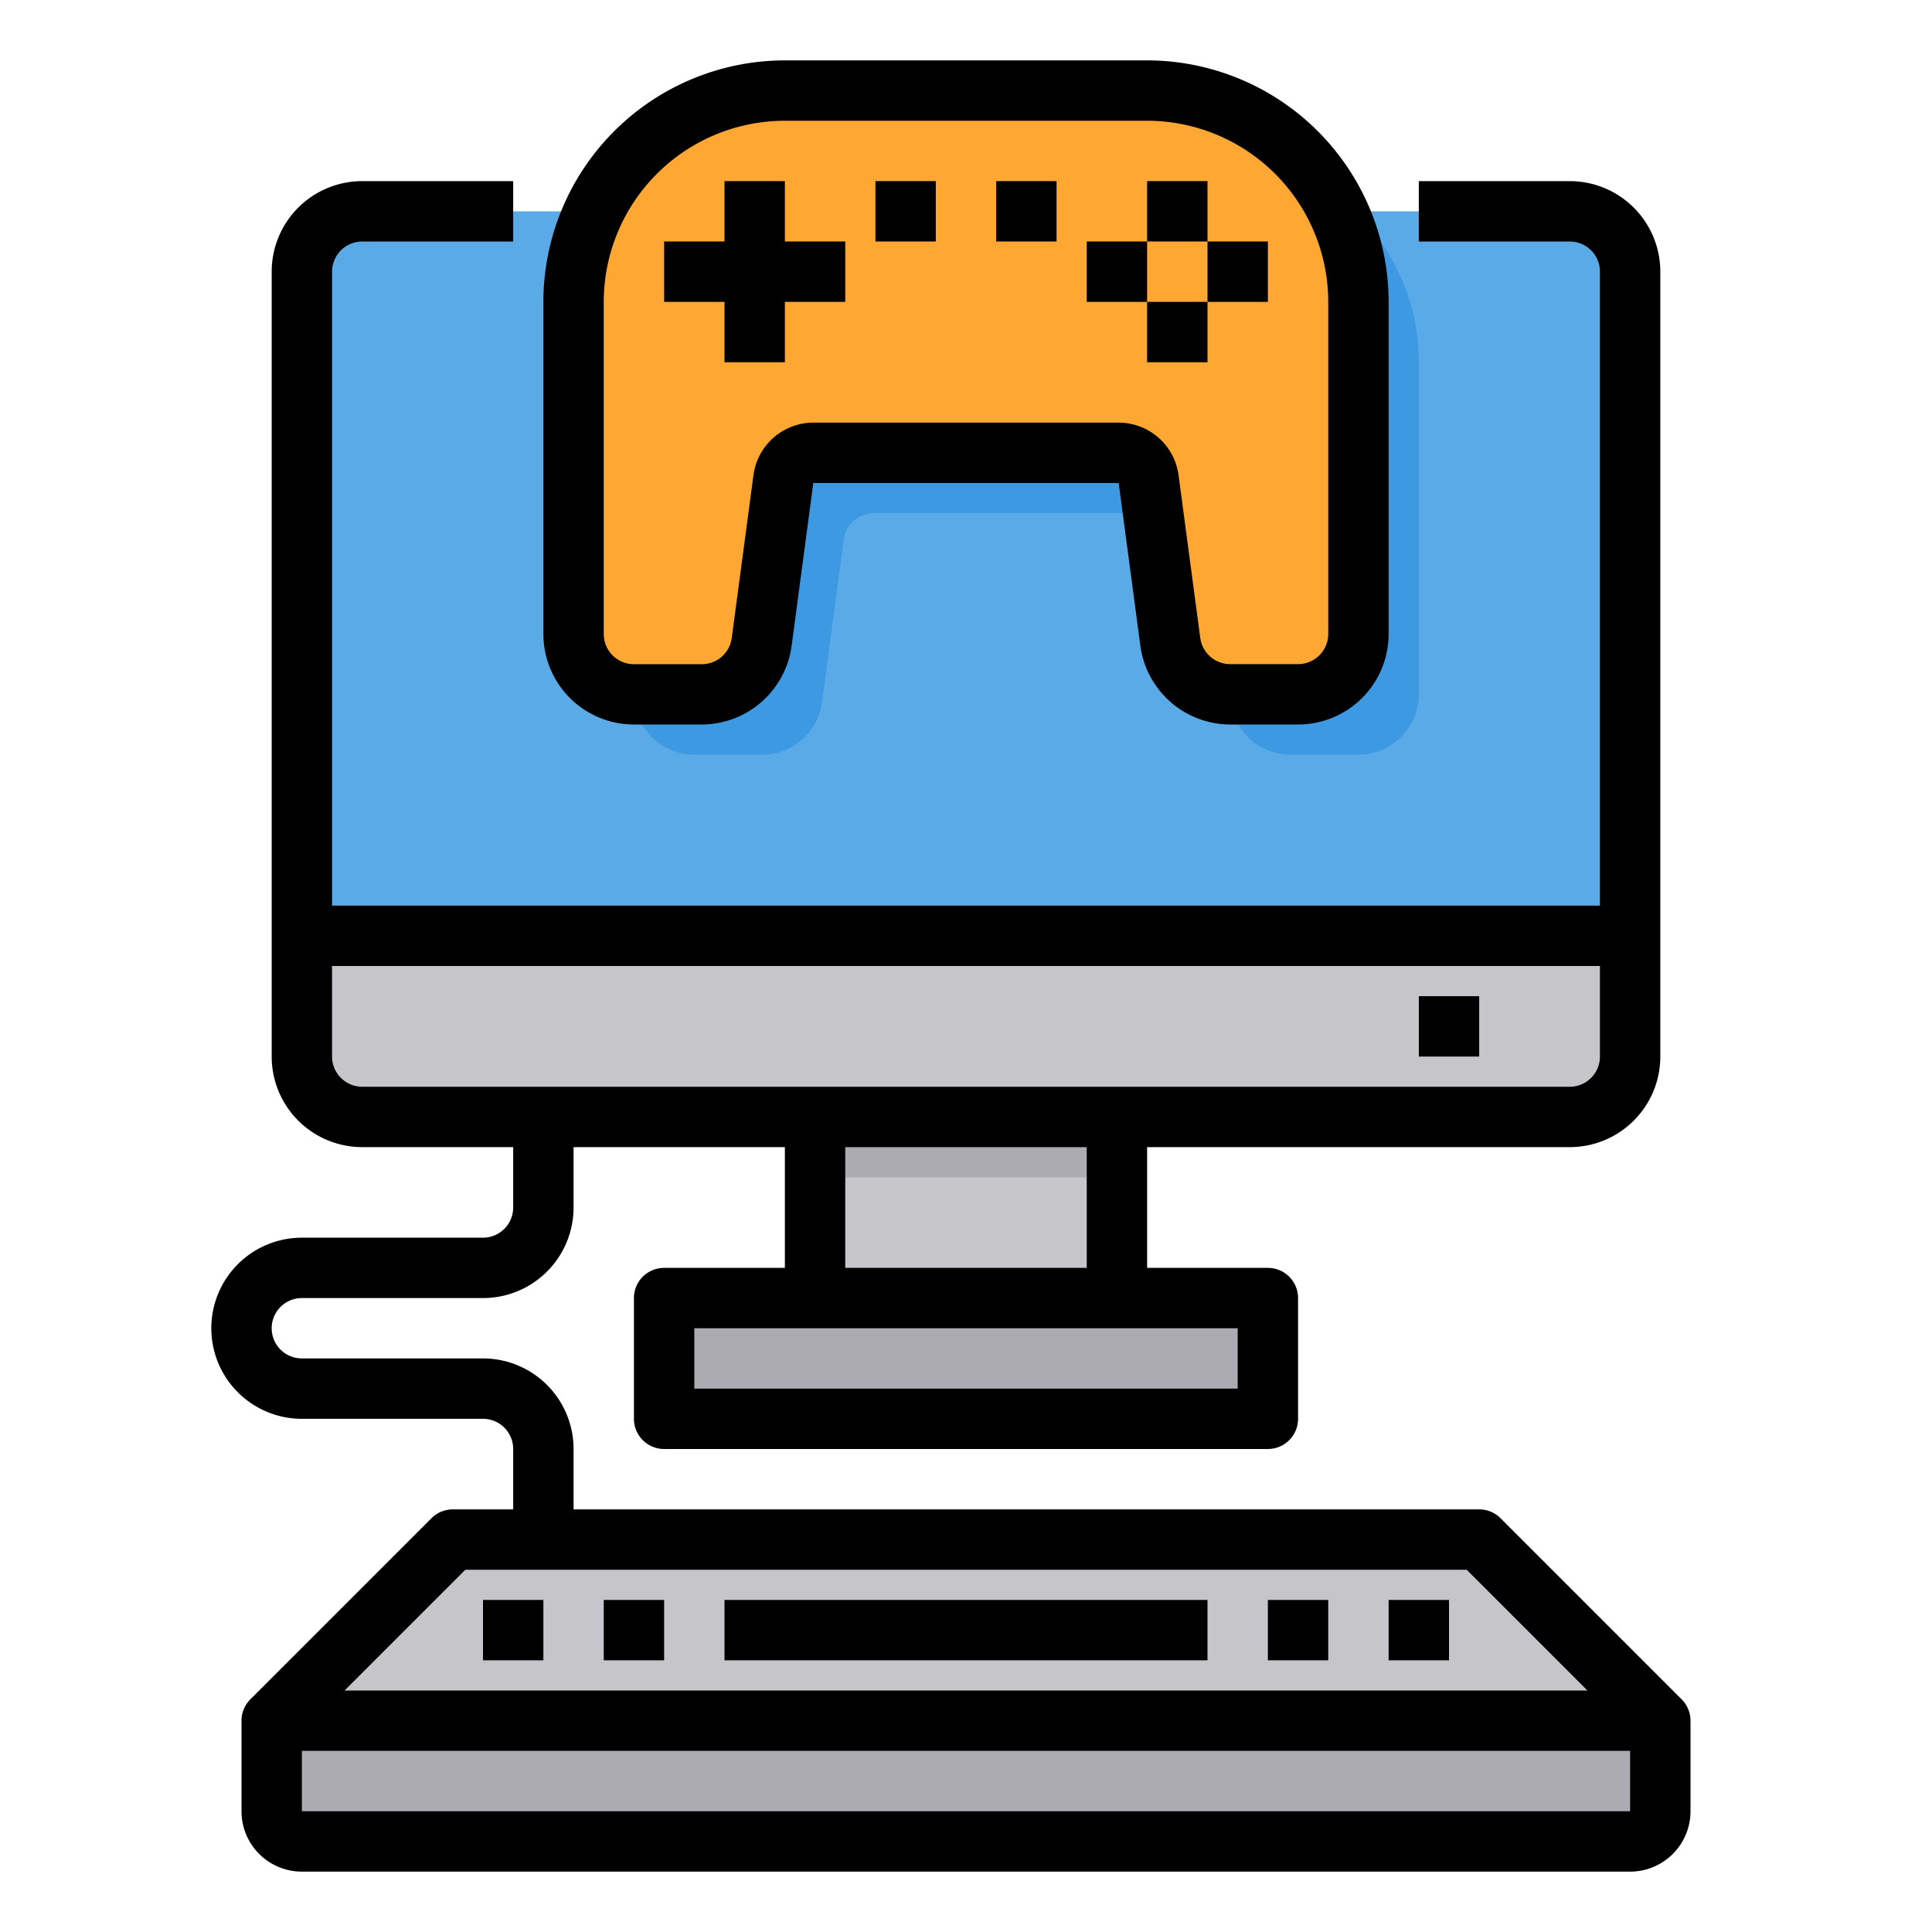 <svg height="512" viewBox="0 0 64 64" width="512" xmlns="http://www.w3.org/2000/svg"><g id="Game_Controller-Computer-Gaming-Gamepad-Game" data-name="Game Controller-Computer-Gaming-Gamepad-Game"><path d="m54 9v22h-44v-22a2.006 2.006 0 0 1 2-2h40a2.006 2.006 0 0 1 2 2z" fill="#5aaae7"/><path d="m55 57v3a1 1 0 0 1 -1 1h-44a1 1 0 0 1 -1-1v-3z" fill="#acabb1"/><path d="m55 57h-46l6-6h34z" fill="#c6c5ca"/><path d="m54 31v4a2.006 2.006 0 0 1 -2 2h-40a2.006 2.006 0 0 1 -2-2v-4z" fill="#c6c5ca"/><path d="m42 43v4h-20v-4h5 10z" fill="#acabb1"/><path d="m27 37h10v6h-10z" fill="#c6c5ca"/><path d="m27 37h10v2h-10z" fill="#acabb1"/><path d="m47 12v11a2.006 2.006 0 0 1 -2 2h-2.25a2 2 0 0 1 -1.98-1.74l-.72-5.39a1 1 0 0 0 -.99-.87h-10.12a1 1 0 0 0 -.99.87l-.72 5.39a2 2 0 0 1 -1.98 1.74h-2.25a2.006 2.006 0 0 1 -2-2v-11a6.844 6.844 0 0 1 .68-3 6.96 6.96 0 0 1 1.43-2h21.78a6.96 6.96 0 0 1 1.43 2 6.844 6.844 0 0 1 .68 3z" fill="#3d9ae2"/><path d="m45 10v11a2.006 2.006 0 0 1 -2 2h-2.25a2 2 0 0 1 -1.98-1.74l-.72-5.39a1 1 0 0 0 -.99-.87h-10.12a1 1 0 0 0 -.99.87l-.72 5.39a2 2 0 0 1 -1.98 1.74h-2.25a2.006 2.006 0 0 1 -2-2v-11a6.844 6.844 0 0 1 .68-3 6.97 6.97 0 0 1 6.32-4h12a6.97 6.97 0 0 1 6.32 4 6.844 6.844 0 0 1 .68 3z" fill="#ffa733"/><path d="m55.707 56.293-6-6a1 1 0 0 0 -.707-.293h-30v-2a3 3 0 0 0 -3-3h-6a1 1 0 0 1 0-2h6a3 3 0 0 0 3-3v-2h7v4h-4a1 1 0 0 0 -1 1v4a1 1 0 0 0 1 1h20a1 1 0 0 0 1-1v-4a1 1 0 0 0 -1-1h-4v-4h14a3 3 0 0 0 3-3v-26a3 3 0 0 0 -3-3h-5v2h5a1 1 0 0 1 1 1v21h-42v-21a1 1 0 0 1 1-1h5v-2h-5a3 3 0 0 0 -3 3v26a3 3 0 0 0 3 3h5v2a1 1 0 0 1 -1 1h-6a3 3 0 0 0 0 6h6a1 1 0 0 1 1 1v2h-2a1 1 0 0 0 -.707.293l-6 6a1 1 0 0 0 -.293.707v3a2 2 0 0 0 2 2h44a2 2 0 0 0 2-2v-3a1 1 0 0 0 -.293-.707zm-14.707-10.293h-18v-2h18zm-5-4h-8v-4h8zm-25-7v-3h42v3a1 1 0 0 1 -1 1h-40a1 1 0 0 1 -1-1zm4.414 17h33.172l4 4h-41.172zm-5.414 8v-2h44v2z"/><path d="m16 53h2v2h-2z"/><path d="m20 53h2v2h-2z"/><path d="m42 53h2v2h-2z"/><path d="m24 53h16v2h-16z"/><path d="m46 53h2v2h-2z"/><path d="m47 33h2v2h-2z"/><path d="m21 24h2.249a3.011 3.011 0 0 0 2.974-2.6l.719-5.4h10.116l.719 5.4a3.011 3.011 0 0 0 2.974 2.6h2.249a3 3 0 0 0 3-3v-11a8.009 8.009 0 0 0 -8-8h-12a8.009 8.009 0 0 0 -8 8v11a3 3 0 0 0 3 3zm-1-14a6.006 6.006 0 0 1 6-6h12a6.006 6.006 0 0 1 6 6v11a1 1 0 0 1 -1 1h-2.249a1 1 0 0 1 -.991-.868l-.72-5.4a2.006 2.006 0 0 0 -1.982-1.732h-10.116a2.006 2.006 0 0 0 -1.982 1.735l-.72 5.4a1 1 0 0 1 -.991.868h-2.249a1 1 0 0 1 -1-1z"/><path d="m24 12h2v-2h2v-2h-2v-2h-2v2h-2v2h2z"/><path d="m38 6h2v2h-2z"/><path d="m40 8h2v2h-2z"/><path d="m38 10h2v2h-2z"/><path d="m36 8h2v2h-2z"/><path d="m29 6h2v2h-2z"/><path d="m33 6h2v2h-2z"/></g></svg>